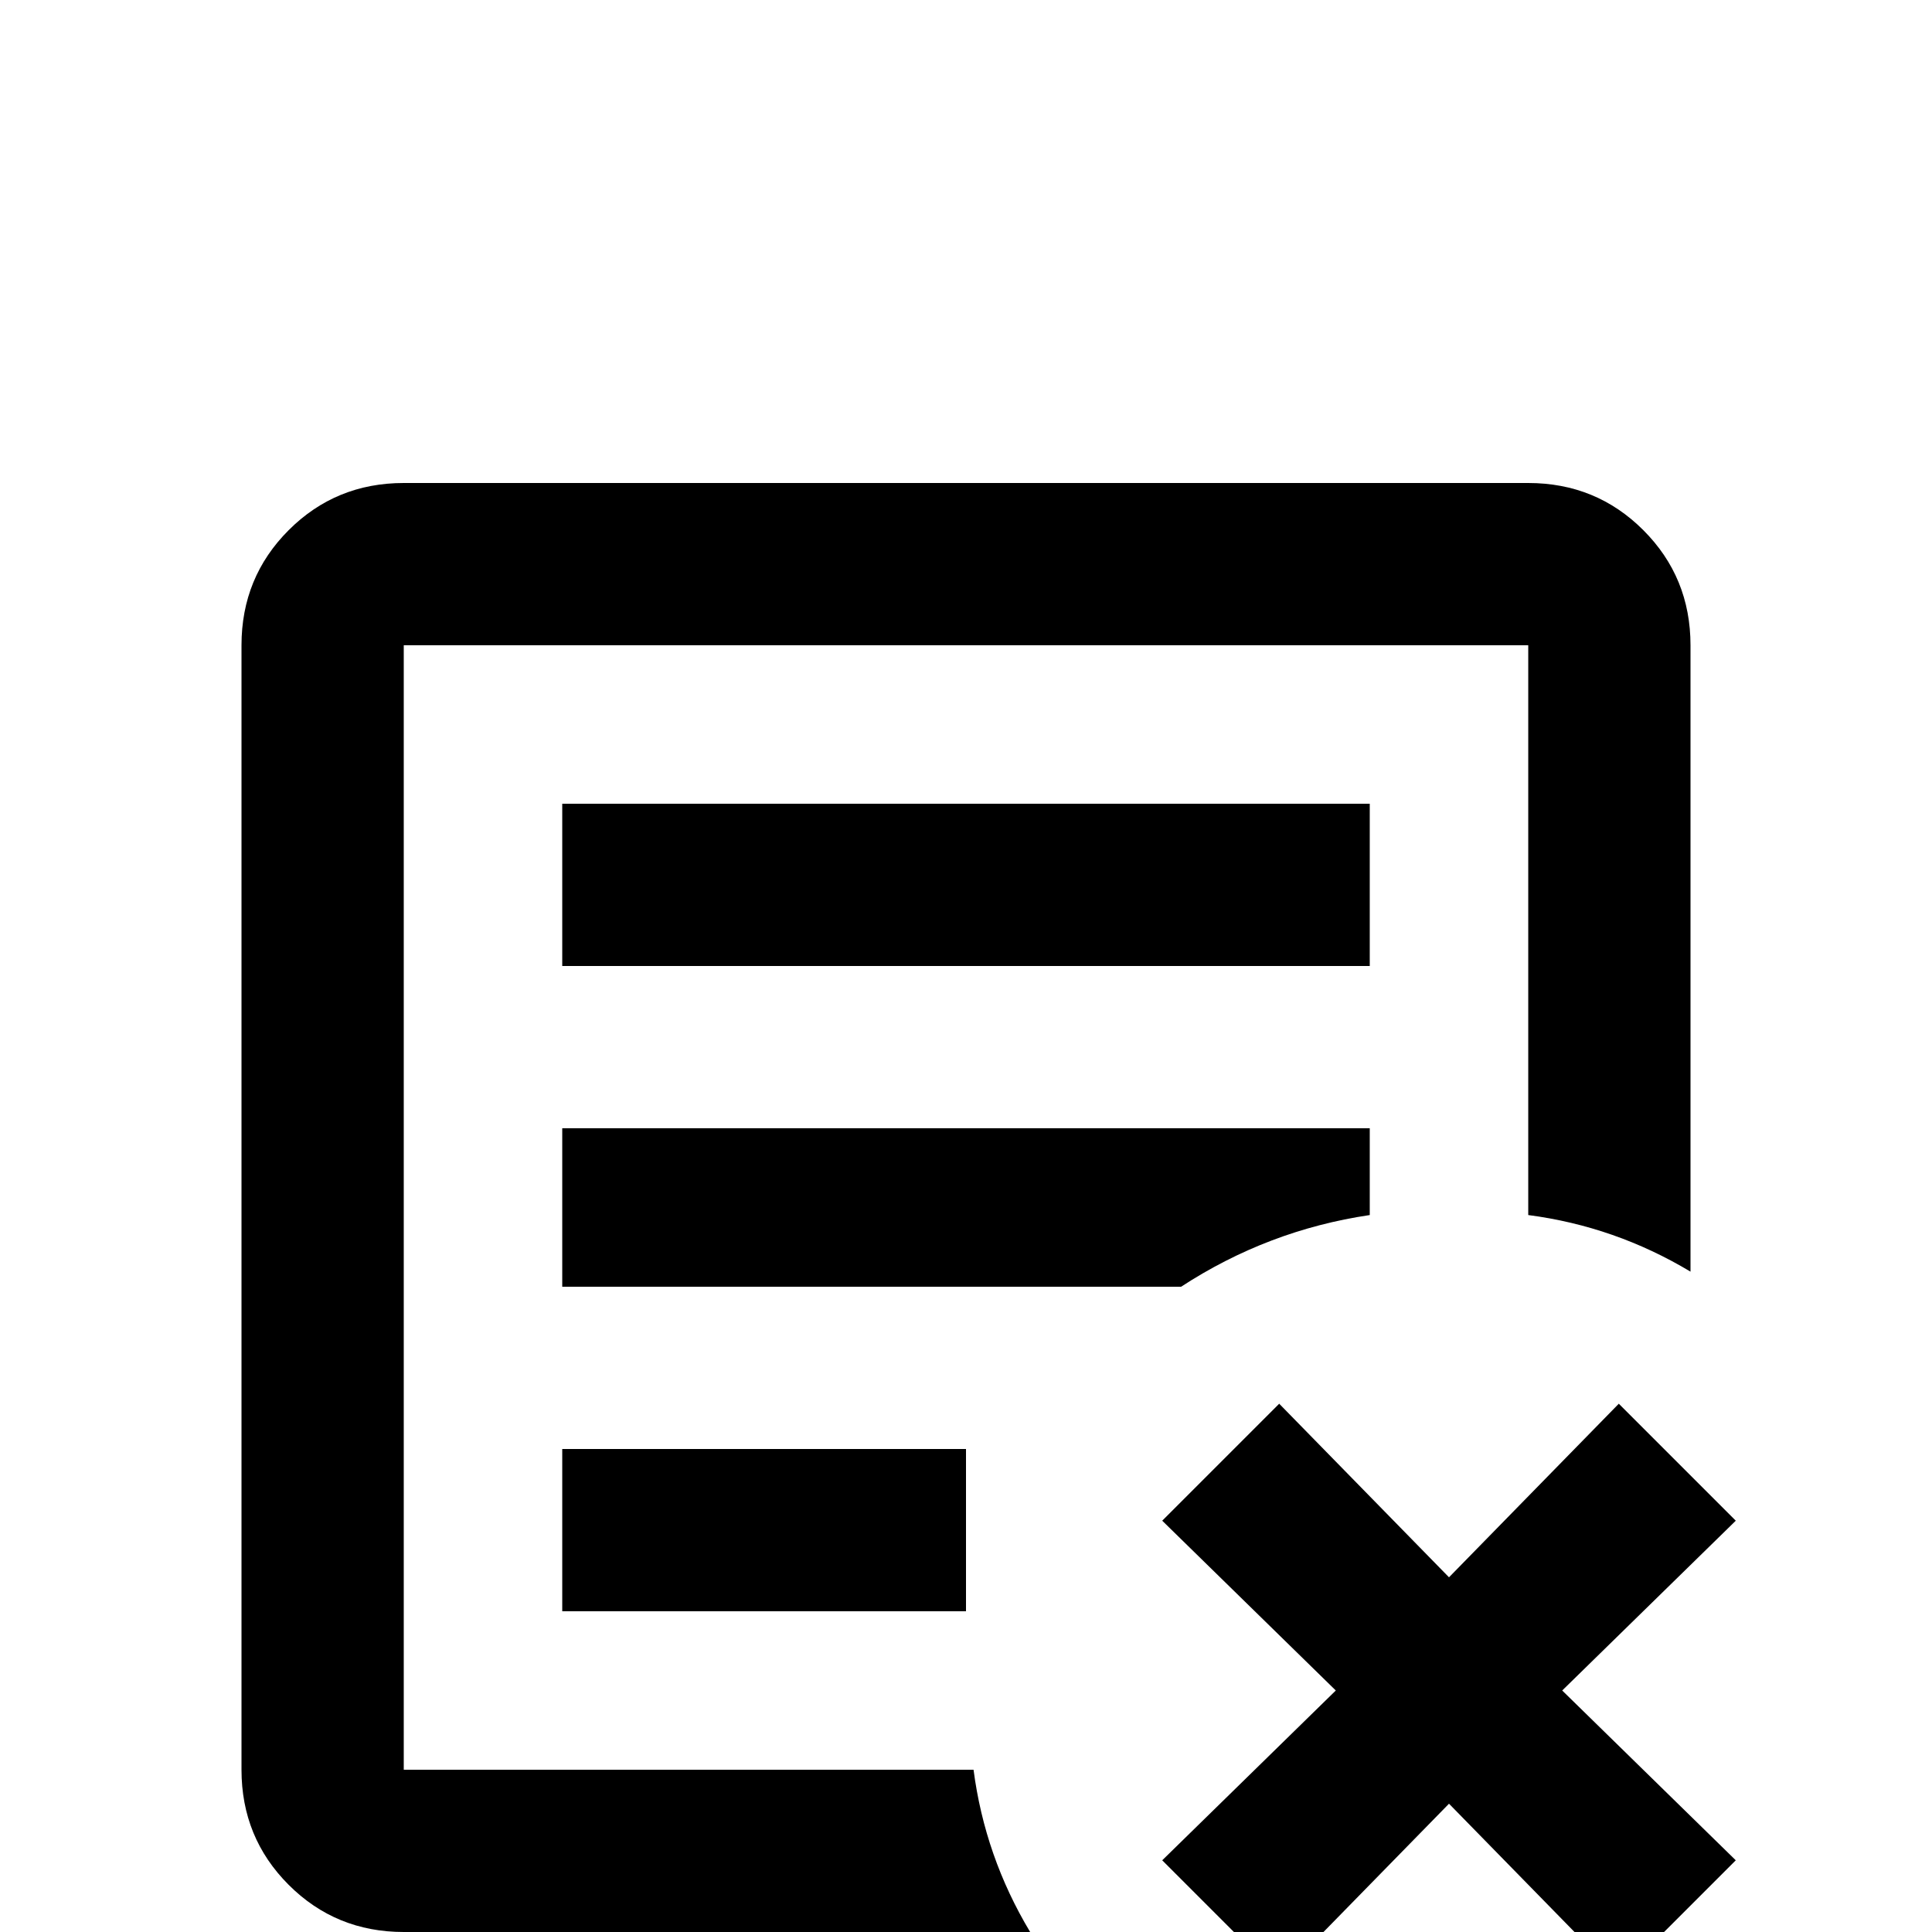 <svg xmlns="http://www.w3.org/2000/svg" viewBox="0 -512 512 512">
	<path fill="#000000" d="M308 -109L339 -140L384 -94L429 -140L460 -109L414 -64L460 -19L429 12L384 -34L339 12L308 -19L354 -64ZM107 -384H405Q423 -384 435.5 -371.5Q448 -359 448 -341V-175Q428 -187 405 -190V-341H107V-43H258Q261 -20 273 0H107Q89 0 76.5 -12.5Q64 -25 64 -43V-341Q64 -359 76.5 -371.5Q89 -384 107 -384ZM149 -299H363V-256H149ZM149 -213H363V-190Q336 -186 313 -171H149ZM149 -128H256V-85H149Z"/>
</svg>